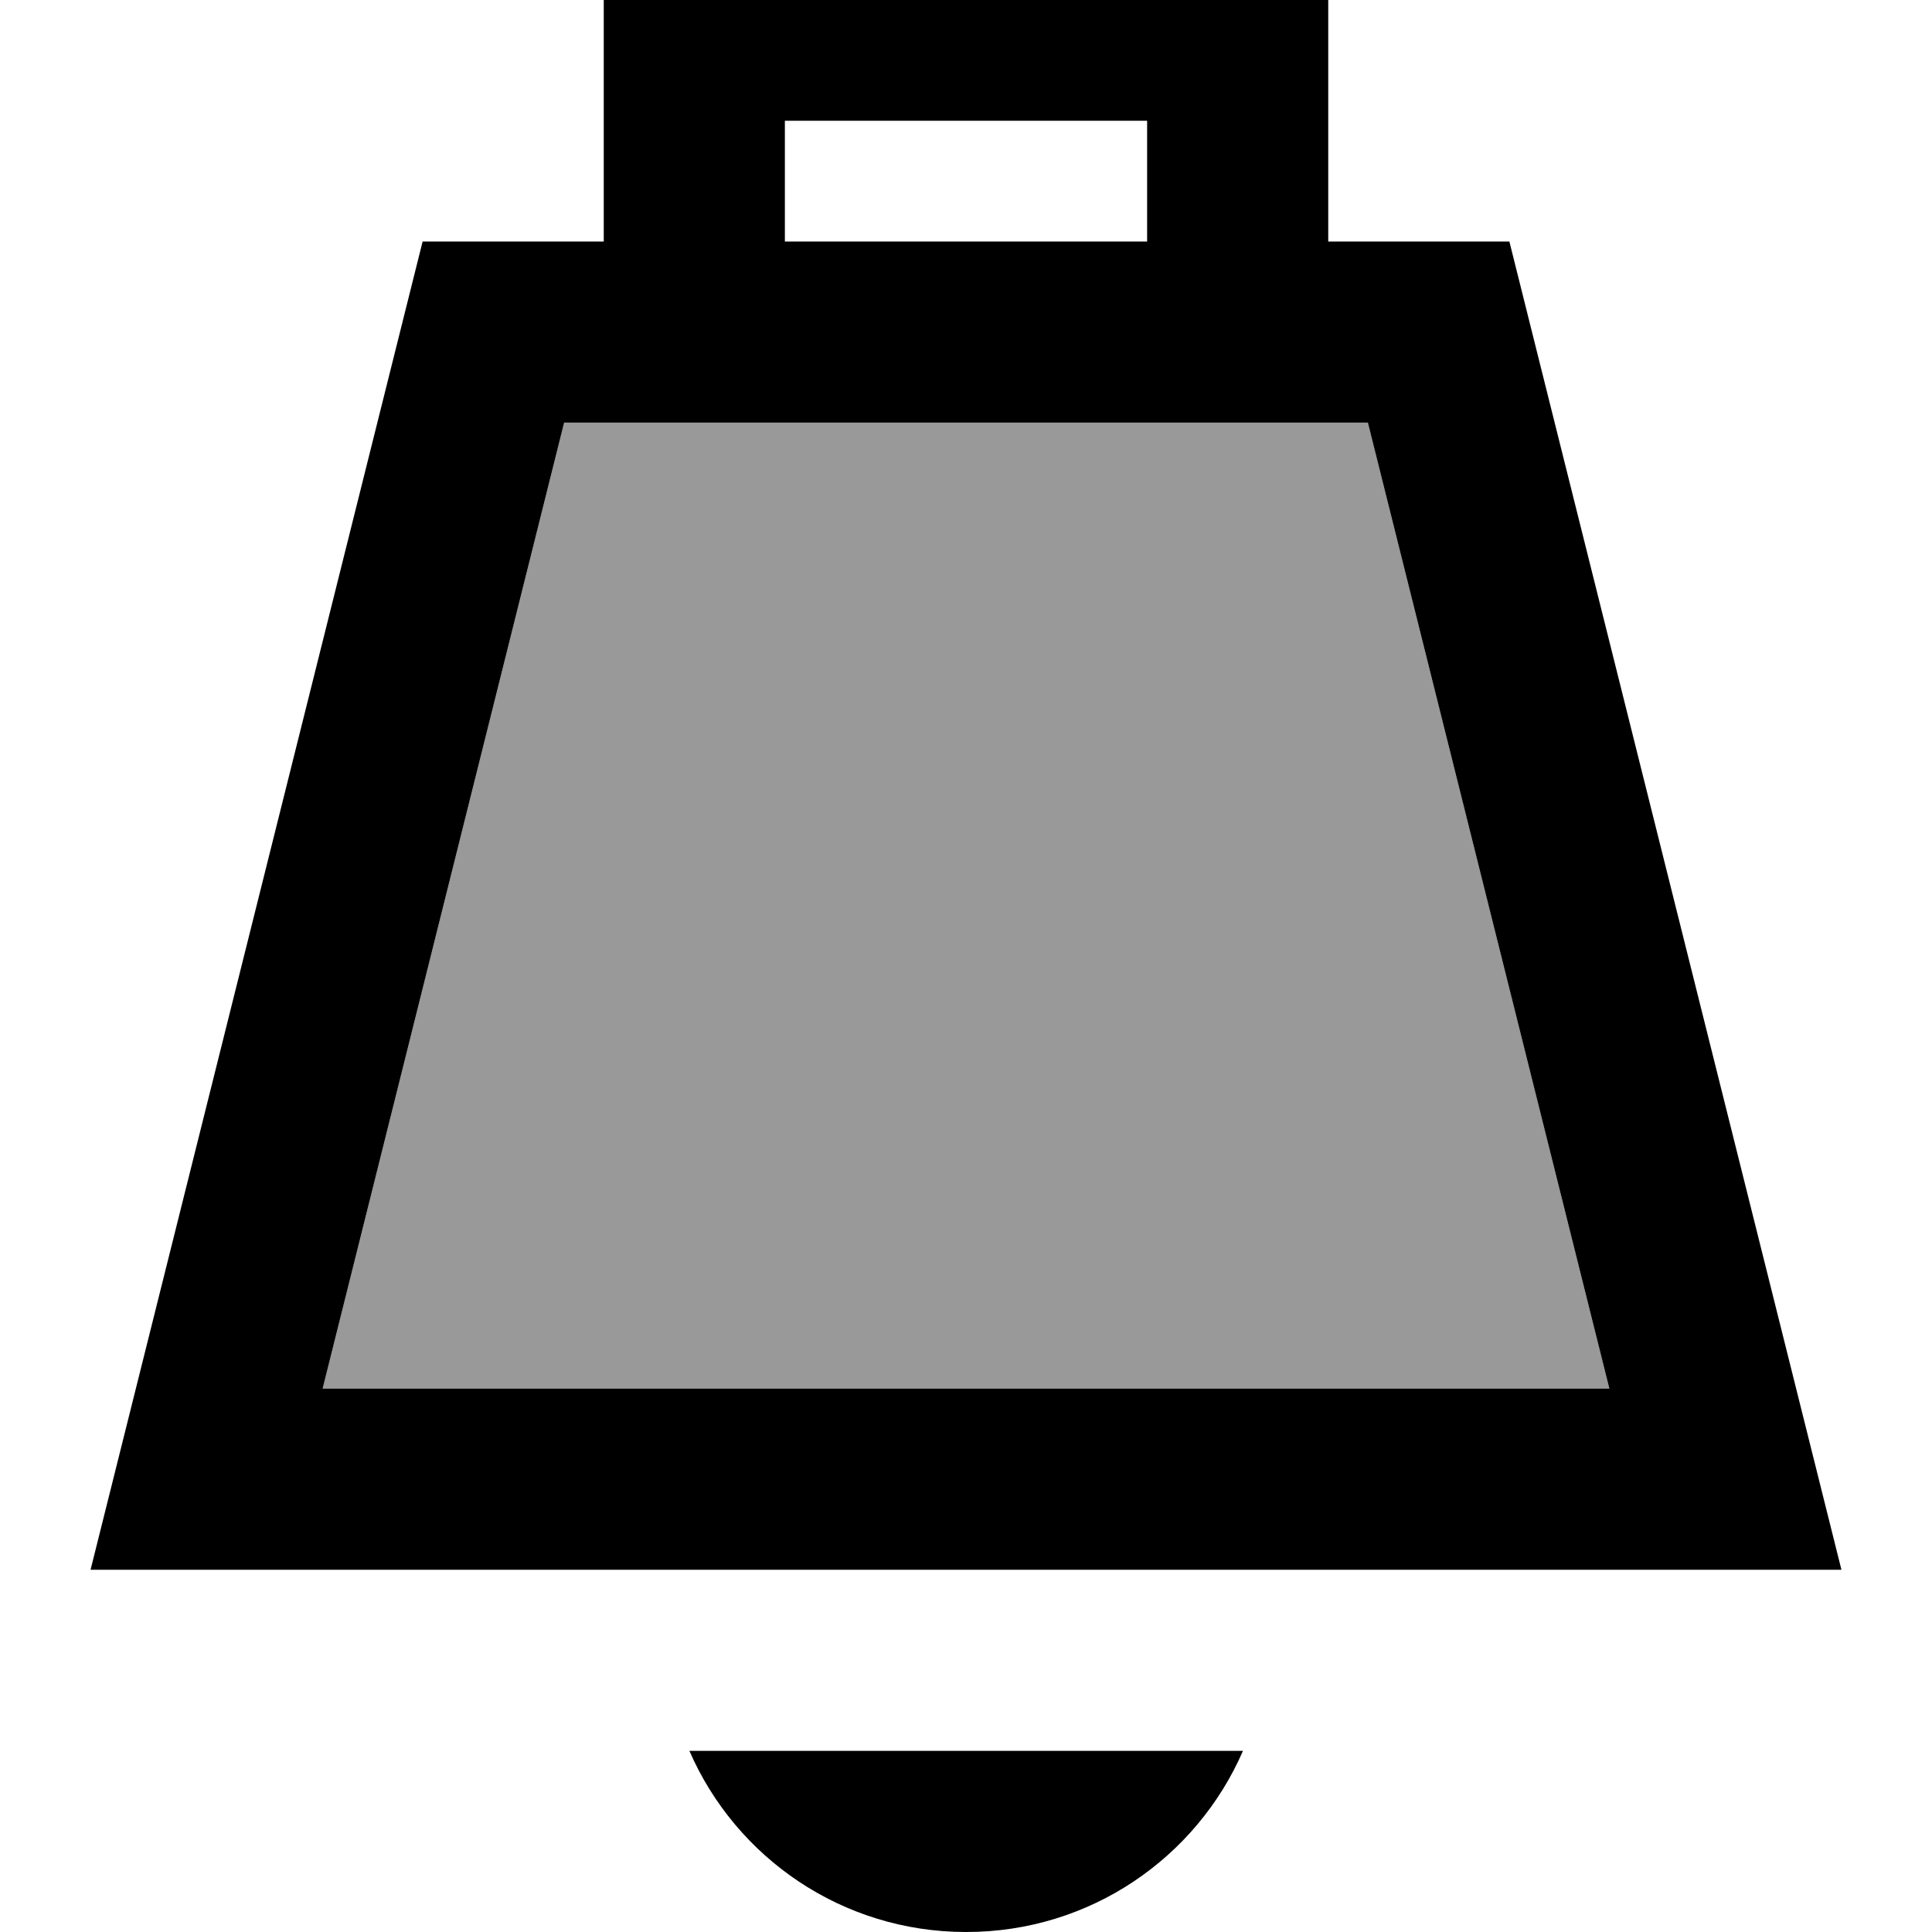 <svg xmlns="http://www.w3.org/2000/svg" viewBox="0 0 512 512"><!--! Font Awesome Pro 7.0.0 by @fontawesome - https://fontawesome.com License - https://fontawesome.com/license (Commercial License) Copyright 2025 Fonticons, Inc. --><path opacity=".4" fill="currentColor" d="M85.5 368l341 0-64-256-213 0-64 256z"/><path fill="currentColor" d="M160-16l192 0 0 80 48 0 88 352-464 0 88-352 48 0 0-80zM304 32l-96 0 0 32 96 0 0-32zM149.5 112l-64 256 341 0-64-256-213 0zM256 512c-32.8 0-61-19.7-73.3-48l146.7 0c-12.3 28.3-40.5 48-73.3 48z"/></svg>